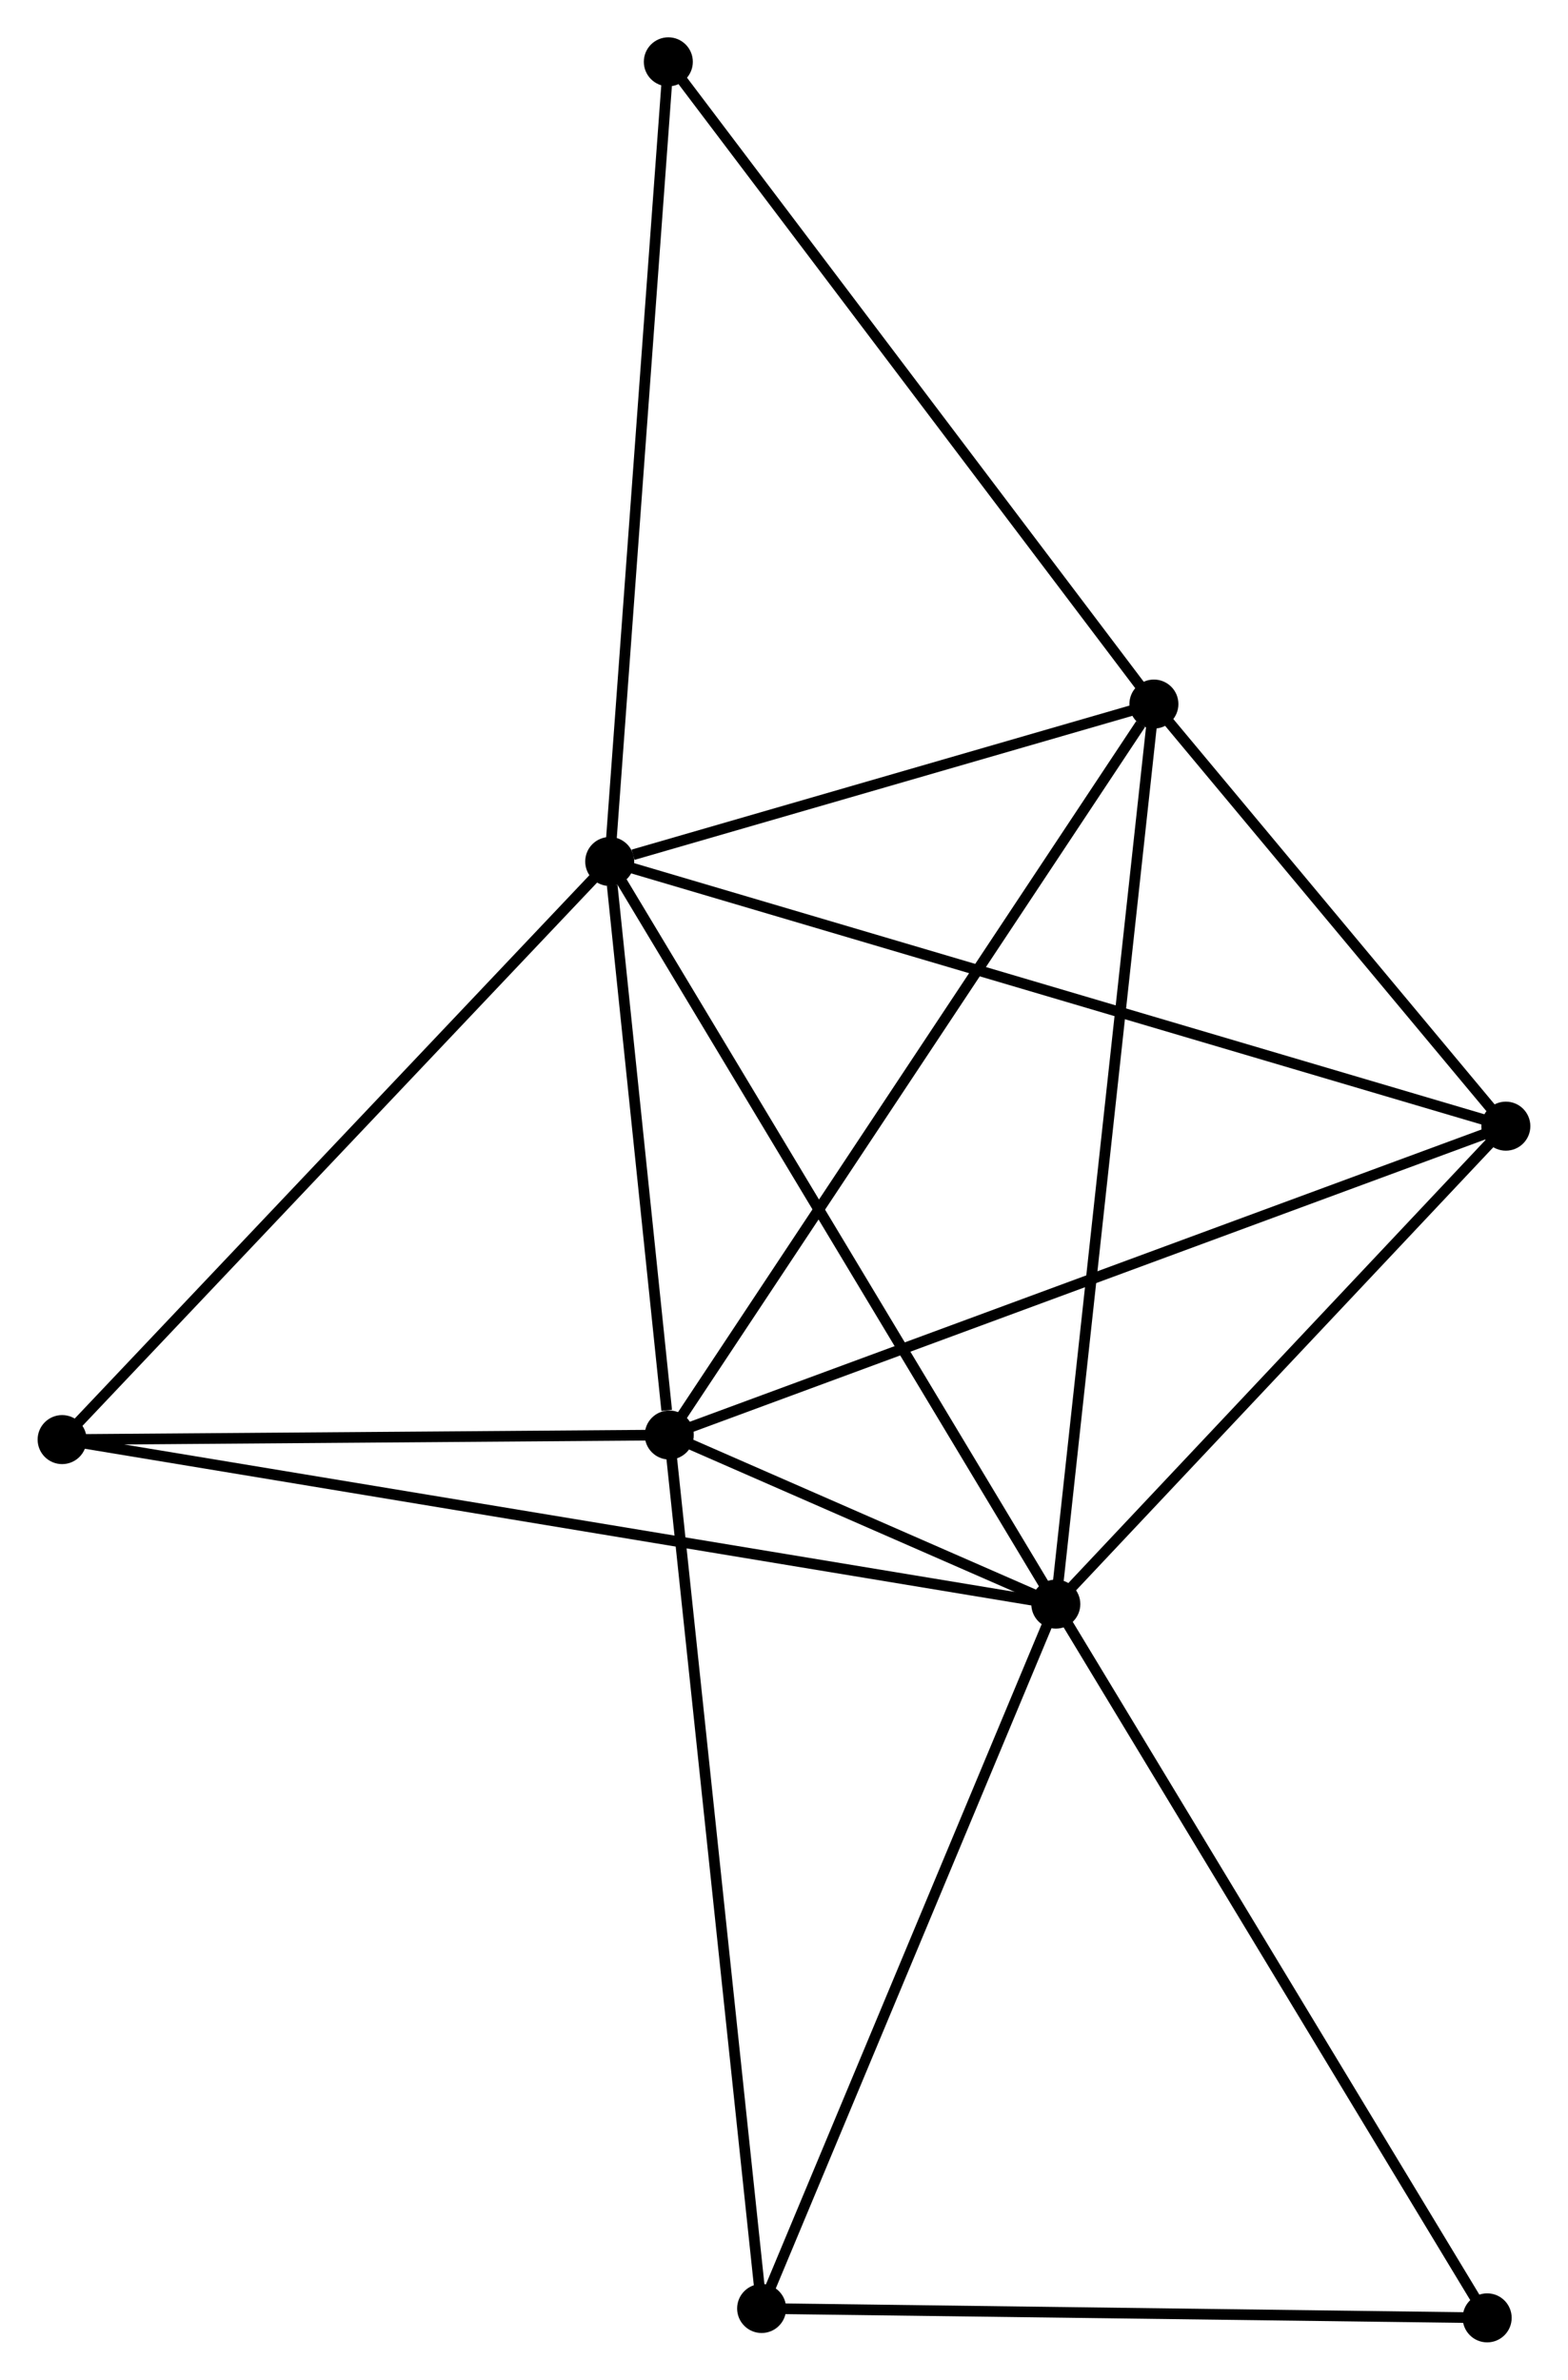 <?xml version="1.0" encoding="UTF-8" standalone="no"?>
<!DOCTYPE svg PUBLIC "-//W3C//DTD SVG 1.1//EN"
 "http://www.w3.org/Graphics/SVG/1.1/DTD/svg11.dtd">
<!-- Generated by graphviz version 2.36.0 (20140111.2315)
 -->
<!-- Title: %3 Pages: 1 -->
<svg width="147pt" height="223pt"
 viewBox="0.00 0.00 147.11 223.26" xmlns="http://www.w3.org/2000/svg" xmlns:xlink="http://www.w3.org/1999/xlink">
<g id="graph0" class="graph" transform="scale(1 1) rotate(0) translate(4 219.259)">
<title>%3</title>
<!-- 0 -->
<g id="node1" class="node"><title>0</title>
<ellipse fill="black" stroke="black" cx="95.067" cy="-68.763" rx="1.8" ry="1.8"/>
</g>
<!-- 1 -->
<g id="node2" class="node"><title>1</title>
<ellipse fill="black" stroke="black" cx="58.785" cy="-84.627" rx="1.8" ry="1.8"/>
</g>
<!-- 0&#45;&#45;1 -->
<g id="edge1" class="edge"><title>0&#45;&#45;1</title>
<path fill="none" stroke="black" d="M93.117,-69.616C86.758,-72.396 66.689,-81.172 60.572,-83.846"/>
</g>
<!-- 2 -->
<g id="node3" class="node"><title>2</title>
<ellipse fill="black" stroke="black" cx="53.197" cy="-138.434" rx="1.8" ry="1.8"/>
</g>
<!-- 0&#45;&#45;2 -->
<g id="edge2" class="edge"><title>0&#45;&#45;2</title>
<path fill="none" stroke="black" d="M94.032,-70.485C88.29,-80.04 60.385,-126.473 54.35,-136.516"/>
</g>
<!-- 3 -->
<g id="node4" class="node"><title>3</title>
<ellipse fill="black" stroke="black" cx="104.274" cy="-153.205" rx="1.8" ry="1.8"/>
</g>
<!-- 0&#45;&#45;3 -->
<g id="edge3" class="edge"><title>0&#45;&#45;3</title>
<path fill="none" stroke="black" d="M95.295,-70.85C96.569,-82.533 102.801,-139.7 104.054,-151.191"/>
</g>
<!-- 4 -->
<g id="node5" class="node"><title>4</title>
<ellipse fill="black" stroke="black" cx="137.307" cy="-113.604" rx="1.8" ry="1.8"/>
</g>
<!-- 0&#45;&#45;4 -->
<g id="edge4" class="edge"><title>0&#45;&#45;4</title>
<path fill="none" stroke="black" d="M96.473,-70.255C102.886,-77.063 129.34,-105.146 135.853,-112.06"/>
</g>
<!-- 5 -->
<g id="node6" class="node"><title>5</title>
<ellipse fill="black" stroke="black" cx="1.8" cy="-84.198" rx="1.8" ry="1.8"/>
</g>
<!-- 0&#45;&#45;5 -->
<g id="edge5" class="edge"><title>0&#45;&#45;5</title>
<path fill="none" stroke="black" d="M93.119,-69.085C80.981,-71.094 15.844,-81.874 3.737,-83.878"/>
</g>
<!-- 6 -->
<g id="node7" class="node"><title>6</title>
<ellipse fill="black" stroke="black" cx="67.455" cy="-2.679" rx="1.8" ry="1.8"/>
</g>
<!-- 0&#45;&#45;6 -->
<g id="edge6" class="edge"><title>0&#45;&#45;6</title>
<path fill="none" stroke="black" d="M94.271,-66.856C90.239,-57.206 72.118,-13.839 68.203,-4.468"/>
</g>
<!-- 7 -->
<g id="node8" class="node"><title>7</title>
<ellipse fill="black" stroke="black" cx="135.554" cy="-1.8" rx="1.8" ry="1.8"/>
</g>
<!-- 0&#45;&#45;7 -->
<g id="edge7" class="edge"><title>0&#45;&#45;7</title>
<path fill="none" stroke="black" d="M96.068,-67.108C101.621,-57.924 128.604,-13.296 134.44,-3.643"/>
</g>
<!-- 1&#45;&#45;2 -->
<g id="edge8" class="edge"><title>1&#45;&#45;2</title>
<path fill="none" stroke="black" d="M58.545,-86.939C57.626,-95.79 54.337,-127.459 53.43,-136.191"/>
</g>
<!-- 1&#45;&#45;3 -->
<g id="edge9" class="edge"><title>1&#45;&#45;3</title>
<path fill="none" stroke="black" d="M59.91,-86.323C66.148,-95.728 96.465,-141.432 103.022,-151.318"/>
</g>
<!-- 1&#45;&#45;4 -->
<g id="edge10" class="edge"><title>1&#45;&#45;4</title>
<path fill="none" stroke="black" d="M60.726,-85.344C71.59,-89.353 124.748,-108.969 135.434,-112.912"/>
</g>
<!-- 1&#45;&#45;5 -->
<g id="edge11" class="edge"><title>1&#45;&#45;5</title>
<path fill="none" stroke="black" d="M56.889,-84.613C48.237,-84.548 12.549,-84.279 3.762,-84.213"/>
</g>
<!-- 1&#45;&#45;6 -->
<g id="edge12" class="edge"><title>1&#45;&#45;6</title>
<path fill="none" stroke="black" d="M58.999,-82.602C60.199,-71.264 66.069,-15.786 67.248,-4.634"/>
</g>
<!-- 2&#45;&#45;3 -->
<g id="edge13" class="edge"><title>2&#45;&#45;3</title>
<path fill="none" stroke="black" d="M55.392,-139.069C63.794,-141.499 93.856,-150.192 102.144,-152.59"/>
</g>
<!-- 2&#45;&#45;4 -->
<g id="edge14" class="edge"><title>2&#45;&#45;4</title>
<path fill="none" stroke="black" d="M54.954,-137.916C65.9,-134.684 124.642,-117.343 135.56,-114.119"/>
</g>
<!-- 2&#45;&#45;5 -->
<g id="edge15" class="edge"><title>2&#45;&#45;5</title>
<path fill="none" stroke="black" d="M51.927,-137.094C44.878,-129.655 10.624,-93.509 3.215,-85.691"/>
</g>
<!-- 8 -->
<g id="node9" class="node"><title>8</title>
<ellipse fill="black" stroke="black" cx="58.698" cy="-213.459" rx="1.8" ry="1.8"/>
</g>
<!-- 2&#45;&#45;8 -->
<g id="edge16" class="edge"><title>2&#45;&#45;8</title>
<path fill="none" stroke="black" d="M53.333,-140.289C54.088,-150.578 57.754,-200.579 58.547,-211.393"/>
</g>
<!-- 3&#45;&#45;4 -->
<g id="edge17" class="edge"><title>3&#45;&#45;4</title>
<path fill="none" stroke="black" d="M105.693,-151.504C111.127,-144.99 130.569,-121.682 135.93,-115.255"/>
</g>
<!-- 3&#45;&#45;8 -->
<g id="edge18" class="edge"><title>3&#45;&#45;8</title>
<path fill="none" stroke="black" d="M103.147,-154.695C96.897,-162.958 66.522,-203.115 59.953,-211.8"/>
</g>
<!-- 6&#45;&#45;7 -->
<g id="edge19" class="edge"><title>6&#45;&#45;7</title>
<path fill="none" stroke="black" d="M69.42,-2.653C79.364,-2.525 124.054,-1.948 133.711,-1.824"/>
</g>
</g>
</svg>
